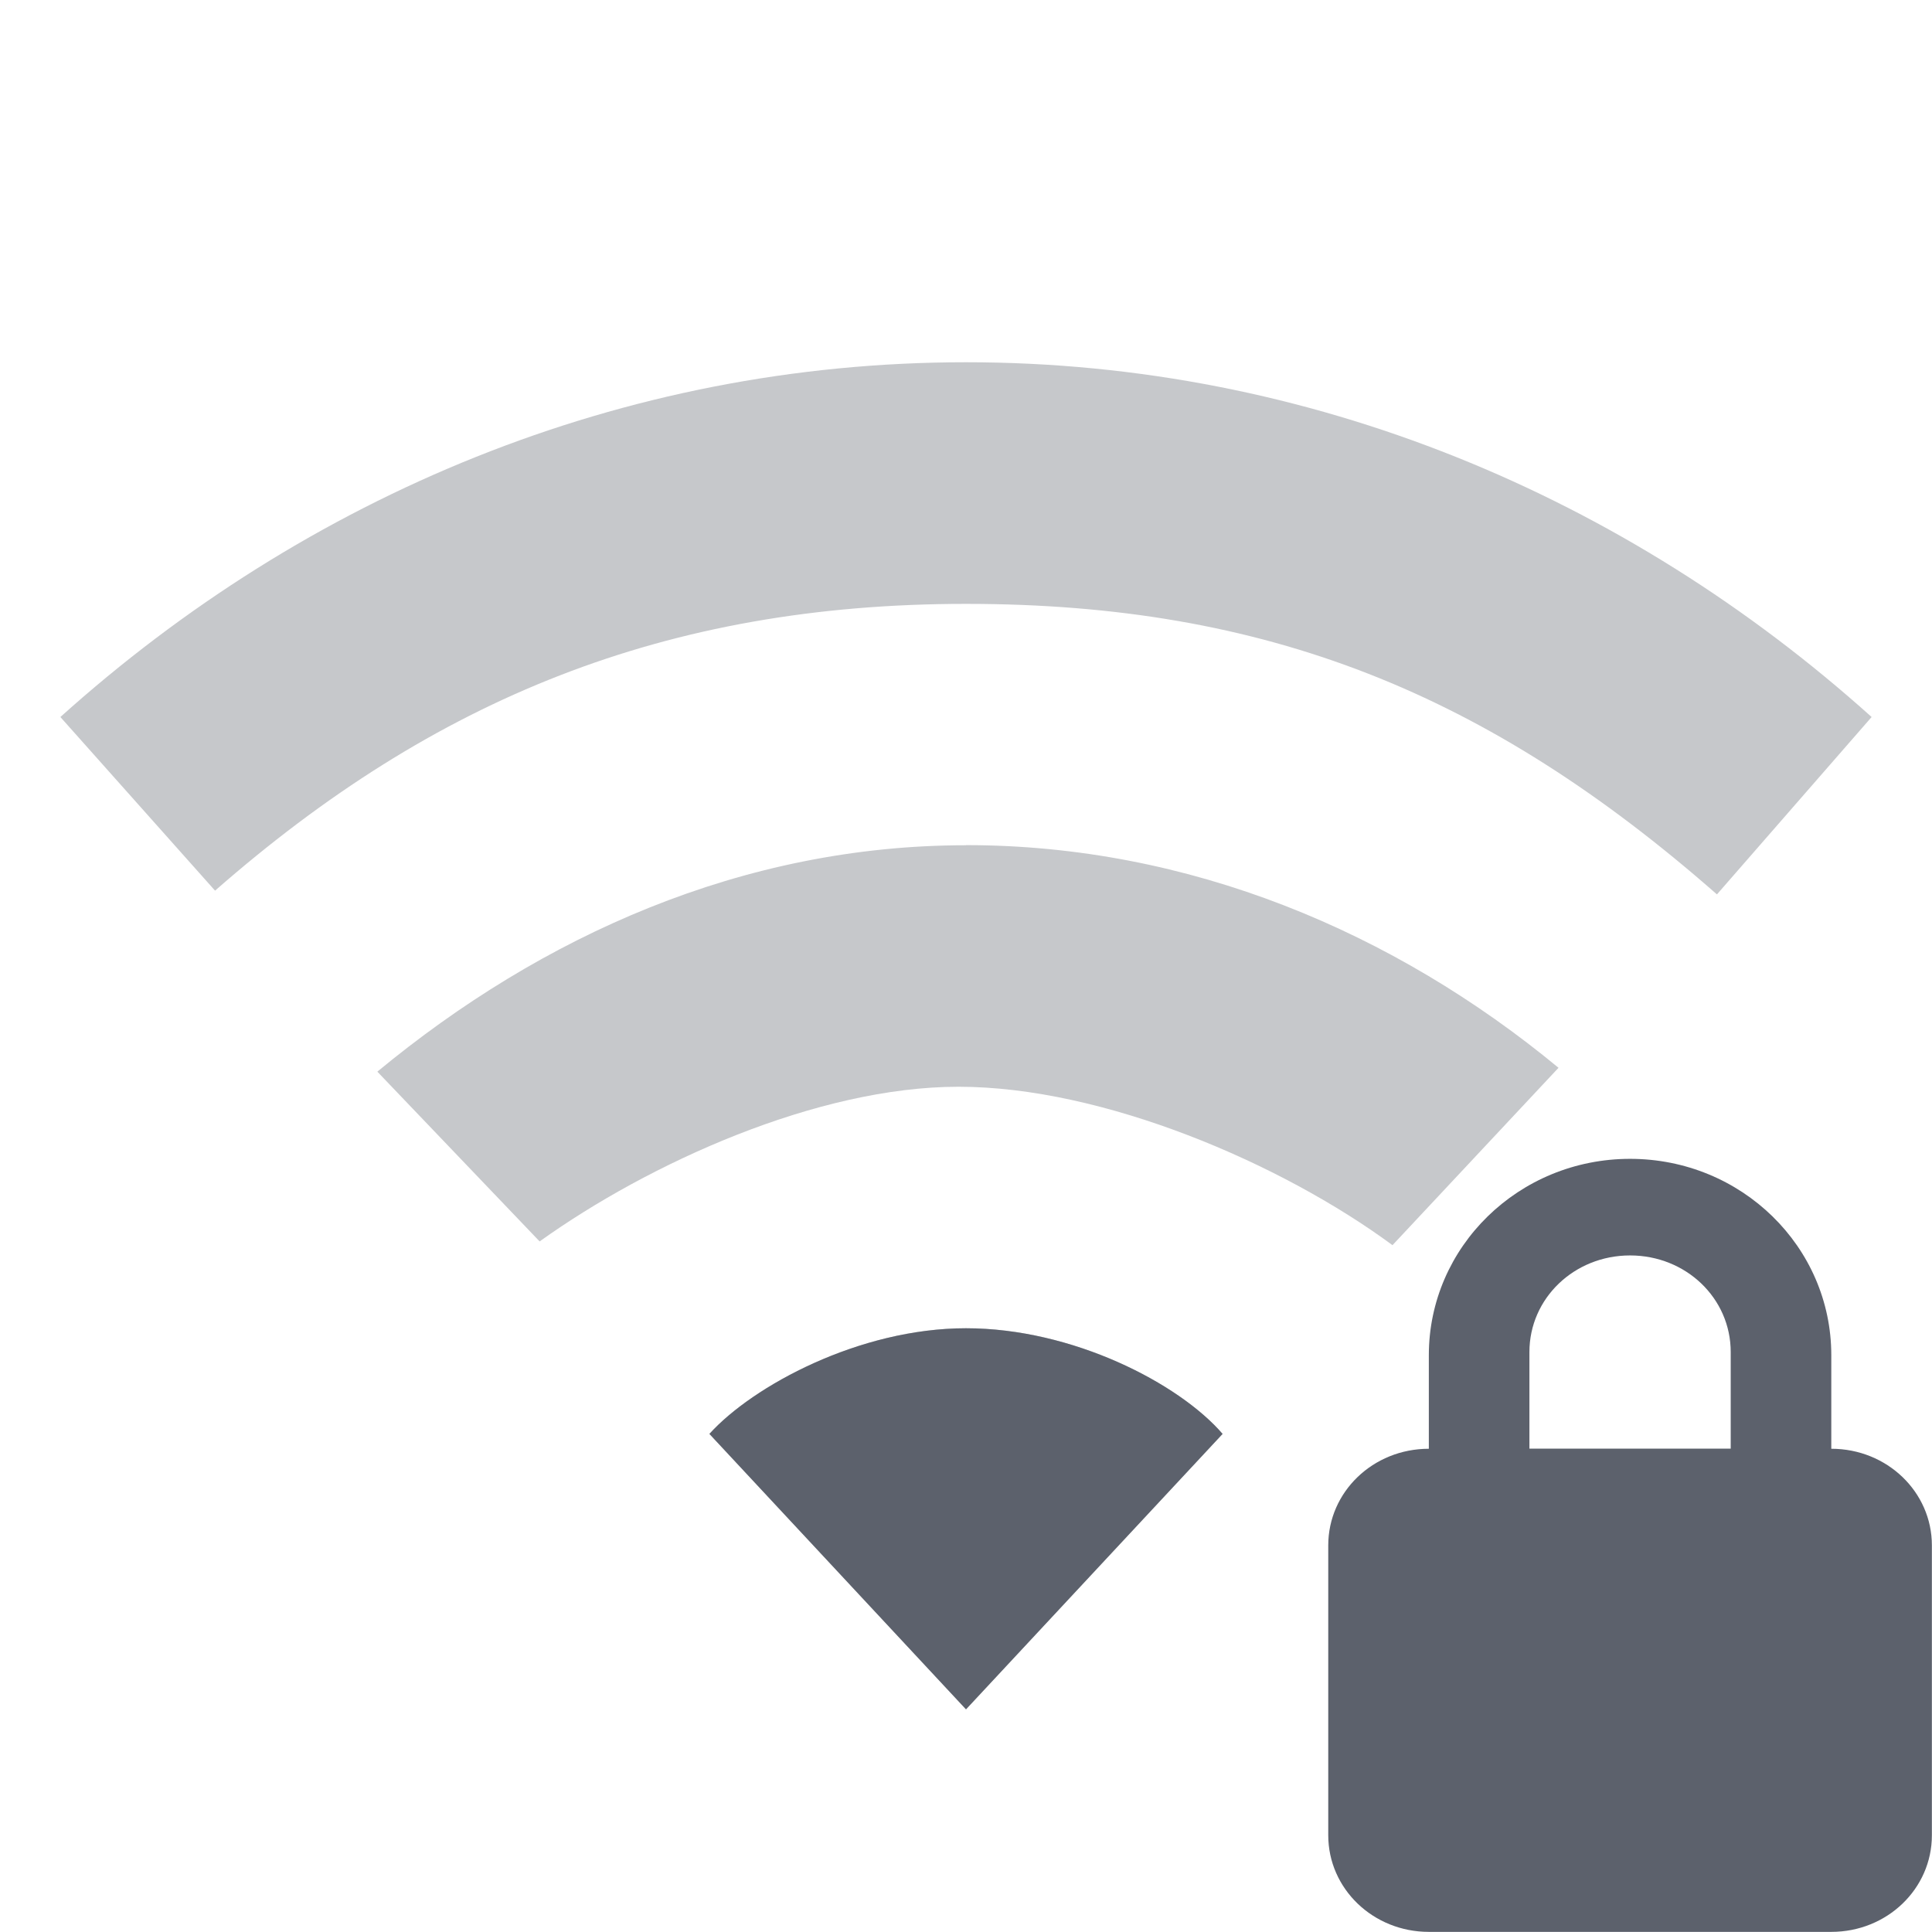 <svg version="1.1" viewBox="0 0 16 16" xmlns="http://www.w3.org/2000/svg">
  <defs>
   <style id="current-color-scheme" type="text/css">
   .ColorScheme-Text { color:#5c616c; } .ColorScheme-Highlight { color:#5294e2; }
  </style>
 </defs>
    <g transform="translate(-313,582)" class="ColorScheme-Text" fill="currentColor" label="status">
        <path d="m321-579c-2.853 0-5.468 1.111-7.5 2.938l1.281 1.438c1.812-1.588 3.732-2.375 6.219-2.375s4.32 0.739 6.219 2.406l1.281-1.469c-2.032-1.826-4.647-2.938-7.5-2.938zm0 4c-1.848 0-3.514 0.75-4.875 1.875l1.344 1.406c0.906-0.649 2.299-1.281 3.469-1.281 1.198 0 2.675 0.634 3.594 1.312l1.375-1.469c-1.361-1.125-3.058-1.844-4.906-1.844zm0 4c-0.884 0-1.765 0.477-2.125 0.875l2.125 2.281 2.125-2.281c-0.36-0.418-1.241-0.875-2.125-0.875z" opacity=".35"/>
        <path d="m321-571c-0.884 0-1.765 0.477-2.125 0.875l2.125 2.281 2.125-2.281c-0.36-0.418-1.241-0.875-2.125-0.875z"/>
        <path d="m326.5-572.403c-0.923 0-1.667 0.729-1.667 1.626v0.775c-0.462 0-0.833 0.357-0.833 0.8v2.401c0 0.443 0.372 0.8 0.833 0.8h3.333c0.462 0 0.833-0.357 0.833-0.8v-2.401c0-0.443-0.372-0.8-0.833-0.8v-0.775c0-0.897-0.743-1.626-1.667-1.626zm0 0.8c0.462 0 0.833 0.354 0.833 0.8v0.8h-1.667v-0.8c0-0.446 0.372-0.8 0.833-0.8z"/>
    </g>
</svg>
